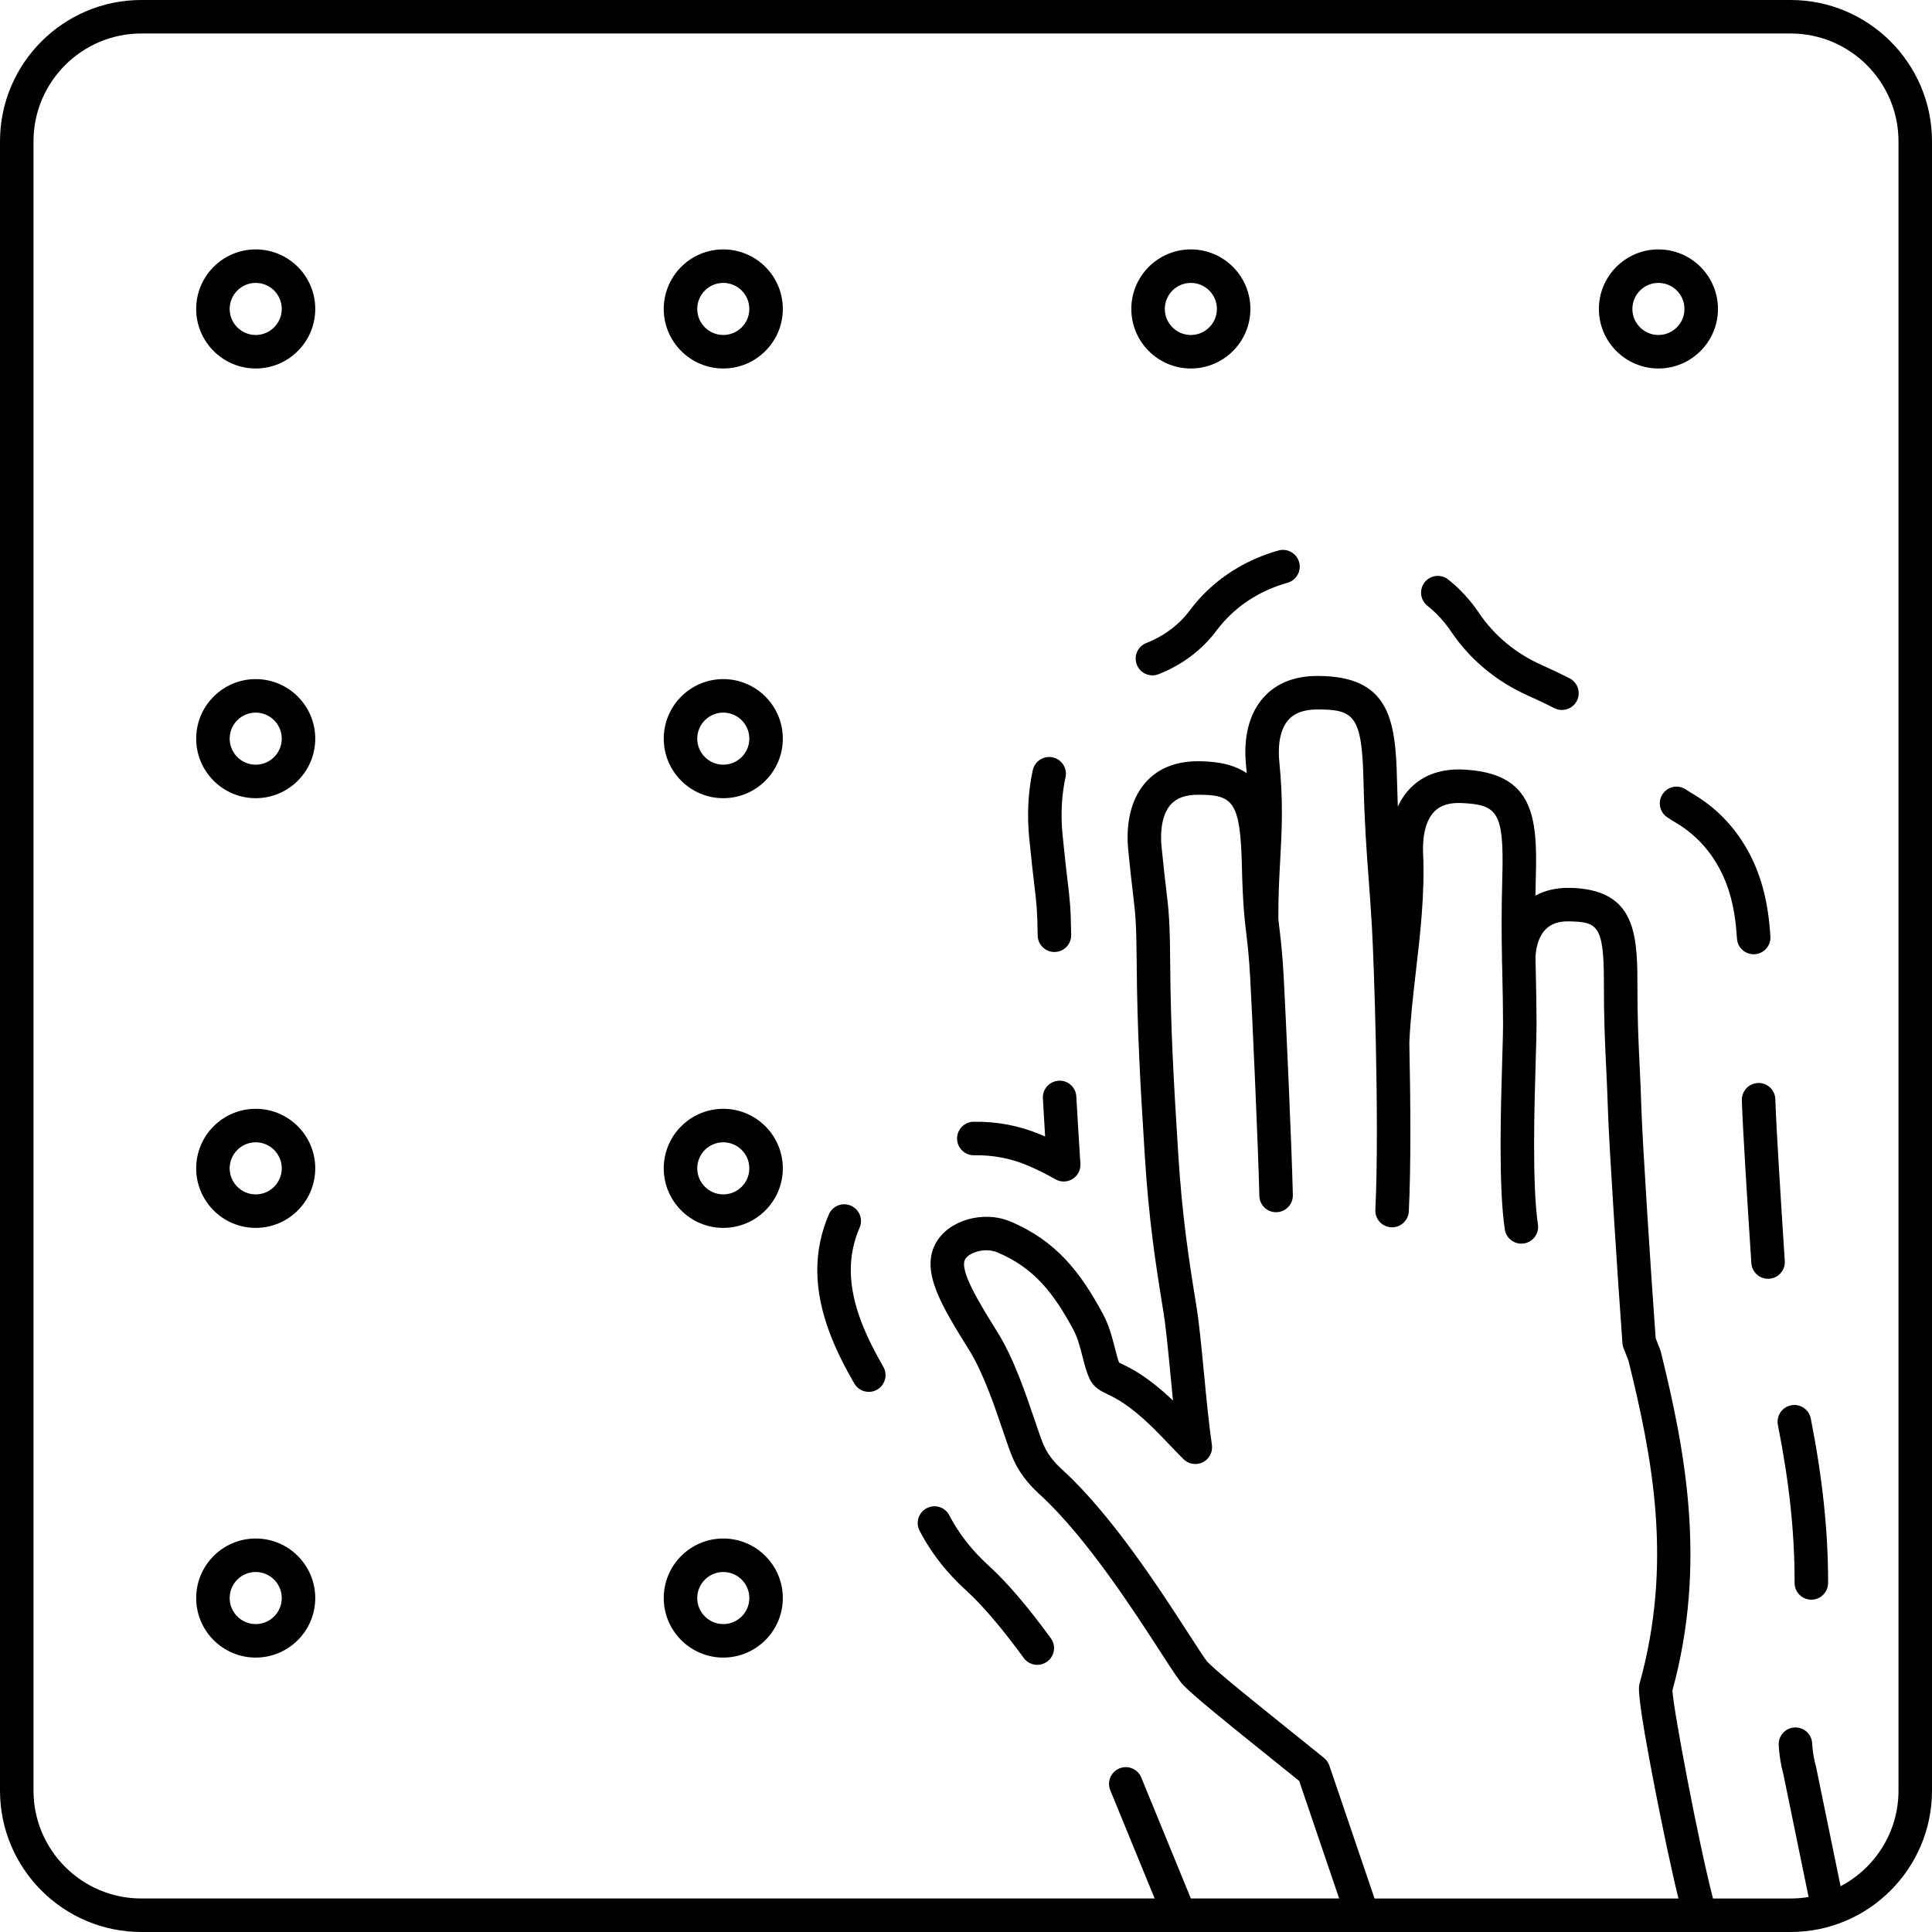 <svg id="Capa_1" enable-background="new 0 0 3500.001 3500.001" height="512" viewBox="0 0 3500.001 3500.001" width="512" xmlns="http://www.w3.org/2000/svg"><g><g fill="rgb(0,0,0)"><path d="m3243.96 0h-2987.919c-141.18 0-256.035 114.86-256.035 256.041v2987.913c0 141.18 114.855 256.041 256.035 256.041h1880.807c.054 0 .107.006.161.006.083 0 .167-.005.25-.006h330.969c.051 0 .102.006.153.006.049 0 .098-.006.147-.006h611.483c.05 0 .098.006.148.006.055 0 .11-.006.165-.006h163.636c141.18 0 256.035-114.861 256.035-256.041v-2987.913c-.001-141.181-114.855-256.041-256.035-256.041zm-753.844 3439.304-81.879-240.841c-1.847-5.427-5.189-10.224-9.648-13.828-19.801-16.018-40.248-32.447-60.333-48.584-65.523-52.645-133.272-107.083-150.561-125.09-4.387-4.797-19.735-28.54-34.578-51.499-51.588-79.796-137.92-213.341-226.479-294.923l-.57-.517c-9.986-9.203-25.084-23.113-35.196-45.716-4.091-9.137-9.779-25.957-16.369-45.437-15.977-47.212-37.849-111.88-67.268-159.17-32.761-52.675-69.893-112.373-58.82-132.357 6.555-11.857 35.285-22.205 58.261-12.569 67.031 28.059 102.505 74.535 138.01 140.432 7.576 14.065 12.017 31.419 16.309 48.21 3.616 14.136 7.03 27.495 12.361 39.352 7.594 16.909 21.107 23.357 33.023 29.045 14.469 6.911 38.687 18.471 81.179 59.603 8.852 8.573 21.576 21.896 32.797 33.652 12.045 12.612 19.754 20.65 24.287 24.84.05.047.101.094.152.141.063.058.133.124.195.181.07.064.143.122.214.186.255.229.513.454.776.673.142.119.285.236.429.352.218.176.438.348.661.517.18.137.36.274.542.407.178.13.36.255.542.381.222.155.443.31.668.458.107.07.216.136.323.204.986.63 1.998 1.198 3.033 1.702.062.031.124.063.186.093.291.139.584.269.878.398.142.063.283.127.427.187.254.107.51.208.767.308.195.076.39.152.587.224.22.08.44.157.661.232.247.084.494.165.743.243.181.056.362.112.544.164.305.089.613.172.921.252.132.034.263.068.395.1.375.091.753.174 1.133.251.072.015.144.031.216.045.454.088.91.167 1.37.235.004 0 .007.001.011.002 1.443.213 2.913.328 4.403.328.117 0 .237-.011.355-.013.513-.005 1.025-.025 1.537-.056.187-.012.373-.024.56-.039.64-.051 1.279-.117 1.916-.208.015-.002.03-.003.044-.005.159-.023.314-.055.472-.081.323-.052.646-.104.968-.166.21-.041.417-.09.625-.135.279-.06.557-.119.834-.187.239-.059.475-.125.712-.19.24-.065.479-.128.717-.199.261-.078.518-.163.776-.248.209-.069.419-.135.627-.209.274-.096.544-.2.814-.304.189-.073.378-.144.565-.22.279-.114.554-.234.828-.356.176-.078.352-.155.527-.236.278-.13.552-.266.826-.404.167-.084.336-.168.502-.256.275-.146.546-.297.816-.451.159-.091.319-.18.478-.274.274-.162.543-.331.811-.501.149-.095.3-.189.448-.287.275-.182.543-.37.812-.56.136-.096.272-.191.407-.29.281-.207.557-.42.83-.636.115-.091.232-.179.346-.272.297-.241.587-.49.874-.743.087-.076.175-.149.261-.226.323-.29.638-.588.948-.891.049-.048.099-.093.148-.141.361-.358.713-.723 1.056-1.098.001-.001.002-.003.004-.004.685-.751 1.333-1.535 1.94-2.35.193-.258.373-.522.557-.785.094-.136.193-.268.286-.406.217-.322.422-.649.625-.976.053-.085.109-.169.161-.255.206-.339.4-.683.591-1.029.046-.083.094-.164.139-.247.18-.333.349-.669.516-1.007.052-.106.107-.211.158-.317.148-.309.286-.621.423-.934.064-.146.13-.29.192-.437.114-.271.219-.545.324-.819.076-.198.154-.395.227-.594.08-.222.153-.446.228-.669.087-.259.174-.517.254-.778.05-.165.096-.332.143-.498.093-.322.183-.645.265-.97.027-.107.05-.215.076-.322.092-.383.179-.767.256-1.155.01-.052.019-.104.029-.156.085-.438.161-.879.227-1.322 0-.001 0-.002 0-.003.371-2.516.426-5.115.135-7.752-.037-.339-.073-.677-.122-1.014-.002-.015-.003-.031-.006-.046-5.48-37.576-10.046-85.038-14.457-130.938-4.477-46.518-8.698-90.453-13.525-119.978-14.416-88.262-26.005-164.751-33.082-277.616-8.158-130.238-13.573-224.461-14.475-342.872-.605-79.333-2.44-94.728-7.333-135.878-2.167-18.221-4.868-40.907-8.377-76.916-1.514-15.567-2.903-54.135 16.903-75.96 10.699-11.791 26.818-17.527 49.285-17.527 62.857 0 76.601 11.085 79.386 128.582 1.651 69.536 4.756 95.63 8.045 123.25 2.393 20.103 4.863 40.883 7.107 81.351 3.503 63.261 14.475 304.749 16.505 393.427.386 16.749 13.994 30.083 31.033 29.644 16.755-.386 30.03-14.279 29.644-31.034-2.042-89.218-13.068-331.864-16.583-395.392-2.345-42.38-5.052-65.113-7.439-85.169-.77-6.471-1.515-12.733-2.226-19.41-.235-41.419 1.593-74.921 3.371-107.319 2.939-53.666 5.712-104.358-1.74-179.125-1.514-15.229-2.903-52.989 16.885-74.82 11.281-12.45 28.469-18.5 52.55-18.5h.154c65.855.077 80.241 11.174 82.996 128.694 1.817 77.415 5.438 125.838 9.274 177.106 2.06 27.537 4.192 56.017 6.109 90.144 1.891 33.659 4.974 114.932 6.963 207.051-.001.427.011.852.028 1.275 2.251 104.882 3.073 223.576-.899 301.991-.849 16.743 12.034 30.998 28.771 31.847.528.024 1.045.036 1.562.036 16.054 0 29.46-12.593 30.285-28.807 4.03-79.57 3.214-199.693.949-305.815 1.938-42.99 6.844-85.396 12.042-130.276 7.974-68.854 16.22-140.046 12.872-213.727-.712-15.626-.107-54.218 20.798-74.992 11.286-11.215 27.643-16.107 50.127-14.956 62.774 3.254 75.93 15.027 72.641 132.512-1.732 61.86-1.412 105.28-.647 146.452-.136 5.143-.035 10.336.308 15.558.106 5.1.216 10.197.327 15.322.594 27.596 1.211 56.13 1.336 90.292.042 12.379-.612 34.299-1.437 62.05-2.749 92.495-6.911 232.286 4.572 310.033 2.227 15.074 15.181 25.916 29.983 25.916 1.472 0 2.969-.107 4.471-.333 16.577-2.446 28.035-17.871 25.583-34.453-10.693-72.434-6.465-214.486-3.942-299.358.843-28.314 1.508-50.68 1.46-64.068-.125-34.715-.742-63.522-1.348-91.385-.112-5.204-.224-10.379-.332-15.558-.002-.118-.004-.236-.007-.354-.09-4.319-.177-8.642-.259-12.987.64-17.495 5.516-37.426 17.833-50.332 10.087-10.568 24.241-15.52 43.763-14.985 49.51 1.241 62.453 5.842 62.311 109.481-.095 67.434 1.942 109.642 4.091 154.331 1.152 23.933 2.345 48.685 3.242 78.311 1.864 61.747 18.548 317.669 26.284 422.216.226 3.058.908 6.056 2.036 8.906l8.9 22.543c43.561 176.477 80.71 366.977 20.234 584.479-2.09 7.522-5.587 20.109 28.617 195.523 11.93 61.169 28.411 140.335 41.696 194.377zm949.188-195.351c0 75.107-42.611 140.438-104.919 173.118l-44.353-215.86c-.136-.659-.297-1.318-.475-1.965-3.681-13.341-5.925-27.151-6.662-41.062-.885-16.731-14.908-29.526-31.912-28.694-16.731.885-29.585 15.175-28.694 31.912.95 17.924 3.806 35.748 8.49 52.989l45.652 222.198c-10.565 1.775-21.41 2.714-32.471 2.714h-140.698c-26.394-101.48-72.054-343.724-73.516-376.785 63.391-231.194 22.354-438.169-21.148-614.135-.326-1.312-.736-2.6-1.235-3.859l-7.95-20.133c-7.837-106.81-23.992-354.823-25.803-414.961-.914-30.179-2.12-55.204-3.283-79.404-2.114-43.917-4.115-85.394-4.025-151.327.131-94.728-8.734-167.417-121.475-170.242-26.93-.64-47.661 5.555-63.298 14.02.189-10.551.443-21.662.773-33.452 3.081-109.968-4.453-188.309-130.173-194.823-40.017-2.06-72.255 8.876-96.046 32.518-10.39 10.326-18.097 22.118-23.784 34.385-.585-14.944-1.095-31.003-1.508-48.592-2.577-109.968-14.386-187.817-143.603-187.959-.077 0-.148 0-.226 0-41.596 0-74.411 12.925-97.524 38.431-34.816 38.414-35.184 92.667-32.304 121.594.554 5.558 1.042 10.95 1.48 16.223-20.259-14.009-48.556-21.733-88.193-21.733-39.993 0-71.698 12.593-94.235 37.428-34.81 38.372-35.213 93.303-32.358 122.638 3.568 36.65 6.311 59.687 8.514 78.198 4.732 39.797 6.329 53.203 6.911 129.169.908 119.961 6.371 214.961 14.594 346.208 7.249 115.65 19.064 193.647 33.759 283.601 4.494 27.542 8.627 70.51 13.002 116 1.435 14.928 2.886 30.016 4.383 44.916-46.833-44.402-76.361-58.503-92.467-66.189-1.71-.819-3.675-1.757-5.195-2.529-2.63-6.935-5.023-16.303-7.534-26.135-4.958-19.379-10.574-41.346-21.677-61.96-40.64-75.414-84.759-132.785-168.004-167.63-48.94-20.483-111.916-2.179-134.798 39.15-28.344 51.167 10.806 114.119 60.387 193.837 25.702 41.317 46.28 102.137 61.301 146.547 7.38 21.801 13.204 39.019 18.459 50.769 15.217 34.008 37.505 54.539 49.48 65.57l.564.517c82.895 76.364 169.898 210.942 216.636 283.239 23.434 36.247 34.115 52.604 41.697 60.506 20.068 20.905 83.245 71.667 156.397 130.446 17.734 14.249 35.754 28.724 53.363 42.949l72.412 212.99h-268.654l-89.788-219.088c-6.359-15.502-24.069-22.923-39.589-16.577-15.508 6.359-22.929 24.081-16.577 39.589l80.357 196.075h-1835.72c-107.712 0-195.345-87.633-195.345-195.351v-2987.911c0-107.718 87.633-195.351 195.345-195.351h2987.919c107.712 0 195.345 87.633 195.345 195.351z"/><path d="m2843.455 1228.841c-15.627-8.021-32.542-16.078-50.27-23.957-46.939-20.857-86.279-53.464-113.768-94.294-15.692-23.315-34.459-43.733-55.786-60.702-13.103-10.426-32.203-8.265-42.641 4.857-10.432 13.115-8.259 32.203 4.856 42.641 16.458 13.092 30.998 28.938 43.223 47.1 33.866 50.306 82.094 90.37 139.47 115.864 16.707 7.421 32.583 14.985 47.201 22.484 4.435 2.28 9.167 3.354 13.833 3.354 11.02 0 21.647-6.02 27.02-16.494 7.654-14.914 1.771-33.206-13.138-40.853z"/><path d="m3233.32 2284.31c-7.54-114.219-15.686-247.123-16.885-286.546l-.208-6.501c-.564-16.755-14.754-30.006-31.348-29.306-16.749.564-29.876 14.6-29.306 31.348l.196 6.299c1.223 40.177 9.417 173.947 16.992 288.707 1.057 16.042 14.398 28.344 30.25 28.344.671 0 1.348-.018 2.031-.065 16.724-1.104 29.382-15.555 28.278-32.28z"/><path d="m3244.737 2545.849c-16.44 3.248-27.139 19.213-23.885 35.653 20.62 104.346 30.226 194.33 30.226 283.179v2.969c0 16.76 13.584 30.345 30.345 30.345s30.345-13.584 30.345-30.345v-2.969c0-91.634-10.26-188.113-31.378-294.947-3.248-16.446-19.201-27.127-35.653-23.885z"/><path d="m3178.823 1728.674c16.725-1.021 29.46-15.413 28.439-32.144-3.937-64.377-17.574-114.95-42.926-159.17-23.867-41.632-56.558-74.927-97.18-98.973-4.477-2.648-8.87-5.415-13.056-8.205-13.94-9.321-32.785-5.557-42.089 8.377-9.31 13.935-5.557 32.785 8.377 42.089 5.1 3.408 10.443 6.768 15.858 9.969 31.473 18.631 56.854 44.517 75.438 76.928 20.816 36.306 31.604 77.231 34.994 132.69.986 16.096 14.35 28.492 30.262 28.492.624 0 1.254-.018 1.883-.053z"/><path d="m1874.034 1605.317c3.853 32.411 5.148 43.33 5.824 89.408.243 16.606 13.786 29.9 30.339 29.9h.451c16.761-.25 30.143-14.035 29.9-30.79-.724-49.225-2.339-62.827-6.252-95.731-2.422-20.394-5.438-45.781-9.369-86.065-1.164-11.952-1.758-23.927-1.758-35.594 0-23.582 2.399-46.565 7.125-68.301 3.556-16.381-6.834-32.542-23.208-36.104-16.375-3.527-32.548 6.834-36.104 23.208-5.64 25.969-8.502 53.286-8.502 81.197 0 13.626.683 27.584 2.042 41.483 3.99 40.919 7.048 66.656 9.512 87.389z"/><path d="m1956.685 2099.646c-2.535-40.373-4.821-77.599-6.828-113.216-.938-16.731-14.997-29.644-32.001-28.594-16.731.938-29.537 15.271-28.593 32.001 1.253 22.282 2.618 45.194 4.085 69.103-3.046-1.342-6.098-2.66-9.173-3.948-37.873-15.882-78.591-23.511-120.549-22.817-16.755.297-30.101 14.119-29.811 30.879.291 16.577 13.822 29.811 30.333 29.811h.546c33.497-.624 65.932 5.492 96.028 18.108 17.426 7.297 34.145 15.597 51.107 25.387 4.702 2.713 9.939 4.061 15.169 4.061 5.563 0 11.126-1.526 16.024-4.572 9.505-5.914 14.985-16.583 14.255-27.75z"/><path d="m2316.098 997.279c-56.083 15.627-105.67 45.883-143.406 87.508-6.204 6.851-12.141 14.065-17.633 21.427-19.302 25.839-46.411 46.126-78.406 58.665-15.603 6.121-23.292 23.731-17.176 39.334 4.696 11.963 16.143 19.278 28.261 19.278 3.687 0 7.433-.677 11.073-2.102 42.528-16.678 78.798-43.941 104.886-78.864 4.358-5.842 9.066-11.566 13.976-16.986 30.018-33.112 69.685-57.246 114.718-69.792 16.143-4.5 25.583-21.237 21.089-37.38-4.502-16.142-21.227-25.588-37.382-21.088z"/><path d="m1665.959 2773.141c30.404 58.451 69.643 94.597 86.398 110.028 28.837 26.569 63.261 67.09 102.315 120.436 5.943 8.122 15.164 12.427 24.509 12.427 6.222 0 12.498-1.912 17.9-5.866 13.525-9.897 16.464-28.89 6.561-42.409-41.958-57.318-77.991-99.584-110.164-129.223-15.639-14.404-48.174-44.38-73.675-93.404-7.736-14.873-26.052-20.644-40.931-12.914-14.866 7.731-20.649 26.053-12.913 40.925z"/><path d="m1541.273 2300.994c0-26.86 5.231-52.022 15.983-76.928 6.644-15.389-.445-33.248-15.834-39.892-15.383-6.644-33.248.451-39.892 15.834-13.899 32.203-20.946 66.176-20.946 100.986 0 78.822 35.813 151.125 67.013 205.313 5.611 9.749 15.823 15.205 26.325 15.205 5.136 0 10.343-1.306 15.116-4.055 14.522-8.36 19.516-26.913 11.15-41.441-27.43-47.634-58.915-110.58-58.915-175.022z"/><path d="m463.254 451.819c-59.473 0-107.861 48.388-107.861 107.867s48.388 107.866 107.861 107.866c59.479 0 107.867-48.388 107.867-107.866s-48.388-107.867-107.867-107.867zm0 155.043c-26.011 0-47.171-21.166-47.171-47.177s21.16-47.177 47.171-47.177 47.177 21.166 47.177 47.177-21.166 47.177-47.177 47.177z"/><path d="m1310.299 451.819c-59.473 0-107.861 48.388-107.861 107.867s48.388 107.866 107.861 107.866c59.479 0 107.867-48.388 107.867-107.866s-48.389-107.867-107.867-107.867zm0 155.043c-26.011 0-47.171-21.166-47.171-47.177s21.16-47.177 47.171-47.177 47.177 21.166 47.177 47.177-21.166 47.177-47.177 47.177z"/><path d="m2157.344 667.552c59.479 0 107.866-48.388 107.866-107.866s-48.388-107.867-107.866-107.867c-59.473 0-107.861 48.388-107.861 107.867s48.388 107.866 107.861 107.866zm0-155.043c26.011 0 47.177 21.166 47.177 47.177s-21.166 47.177-47.177 47.177-47.171-21.166-47.171-47.177 21.16-47.177 47.171-47.177z"/><path d="m3112.255 559.686c0-59.479-48.388-107.867-107.861-107.867-59.479 0-107.866 48.388-107.866 107.867s48.388 107.866 107.866 107.866c59.473 0 107.861-48.388 107.861-107.866zm-107.861 47.176c-26.011 0-47.177-21.166-47.177-47.177s21.166-47.177 47.177-47.177 47.171 21.166 47.171 47.177-21.16 47.177-47.171 47.177z"/><path d="m463.254 1230.266c-59.473 0-107.861 48.388-107.861 107.861 0 59.479 48.388 107.867 107.861 107.867 59.479 0 107.867-48.388 107.867-107.867 0-59.473-48.388-107.861-107.867-107.861zm0 155.037c-26.011 0-47.171-21.166-47.171-47.177s21.16-47.171 47.171-47.171 47.177 21.16 47.177 47.171-21.166 47.177-47.177 47.177z"/><path d="m1310.299 1230.266c-59.473 0-107.861 48.388-107.861 107.861 0 59.479 48.388 107.867 107.861 107.867 59.479 0 107.867-48.388 107.867-107.867 0-59.473-48.389-107.861-107.867-107.861zm0 155.037c-26.011 0-47.171-21.166-47.171-47.177s21.16-47.171 47.171-47.171 47.177 21.16 47.177 47.171-21.166 47.177-47.177 47.177z"/><path d="m463.254 2008.707c-59.473 0-107.861 48.388-107.861 107.866 0 59.473 48.388 107.861 107.861 107.861 59.479 0 107.867-48.388 107.867-107.861 0-59.479-48.388-107.866-107.867-107.866zm0 155.037c-26.011 0-47.171-21.16-47.171-47.171s21.16-47.177 47.171-47.177 47.177 21.166 47.177 47.177-21.166 47.171-47.177 47.171z"/><path d="m1310.299 2008.707c-59.473 0-107.861 48.388-107.861 107.866 0 59.473 48.388 107.861 107.861 107.861 59.479 0 107.867-48.388 107.867-107.861 0-59.479-48.389-107.866-107.867-107.866zm0 155.037c-26.011 0-47.171-21.16-47.171-47.171s21.16-47.177 47.171-47.177 47.177 21.166 47.177 47.177-21.166 47.171-47.177 47.171z"/><path d="m463.254 2787.147c-59.473 0-107.861 48.388-107.861 107.866 0 59.473 48.388 107.861 107.861 107.861 59.479 0 107.867-48.388 107.867-107.861 0-59.478-48.388-107.866-107.867-107.866zm0 155.038c-26.011 0-47.171-21.16-47.171-47.171s21.16-47.177 47.171-47.177 47.177 21.166 47.177 47.177-21.166 47.171-47.177 47.171z"/><path d="m1310.299 2787.147c-59.473 0-107.861 48.388-107.861 107.866 0 59.473 48.388 107.861 107.861 107.861 59.479 0 107.867-48.388 107.867-107.861 0-59.478-48.389-107.866-107.867-107.866zm0 155.038c-26.011 0-47.171-21.16-47.171-47.171s21.16-47.177 47.171-47.177 47.177 21.166 47.177 47.177-21.166 47.171-47.177 47.171z"/></g></g></svg>